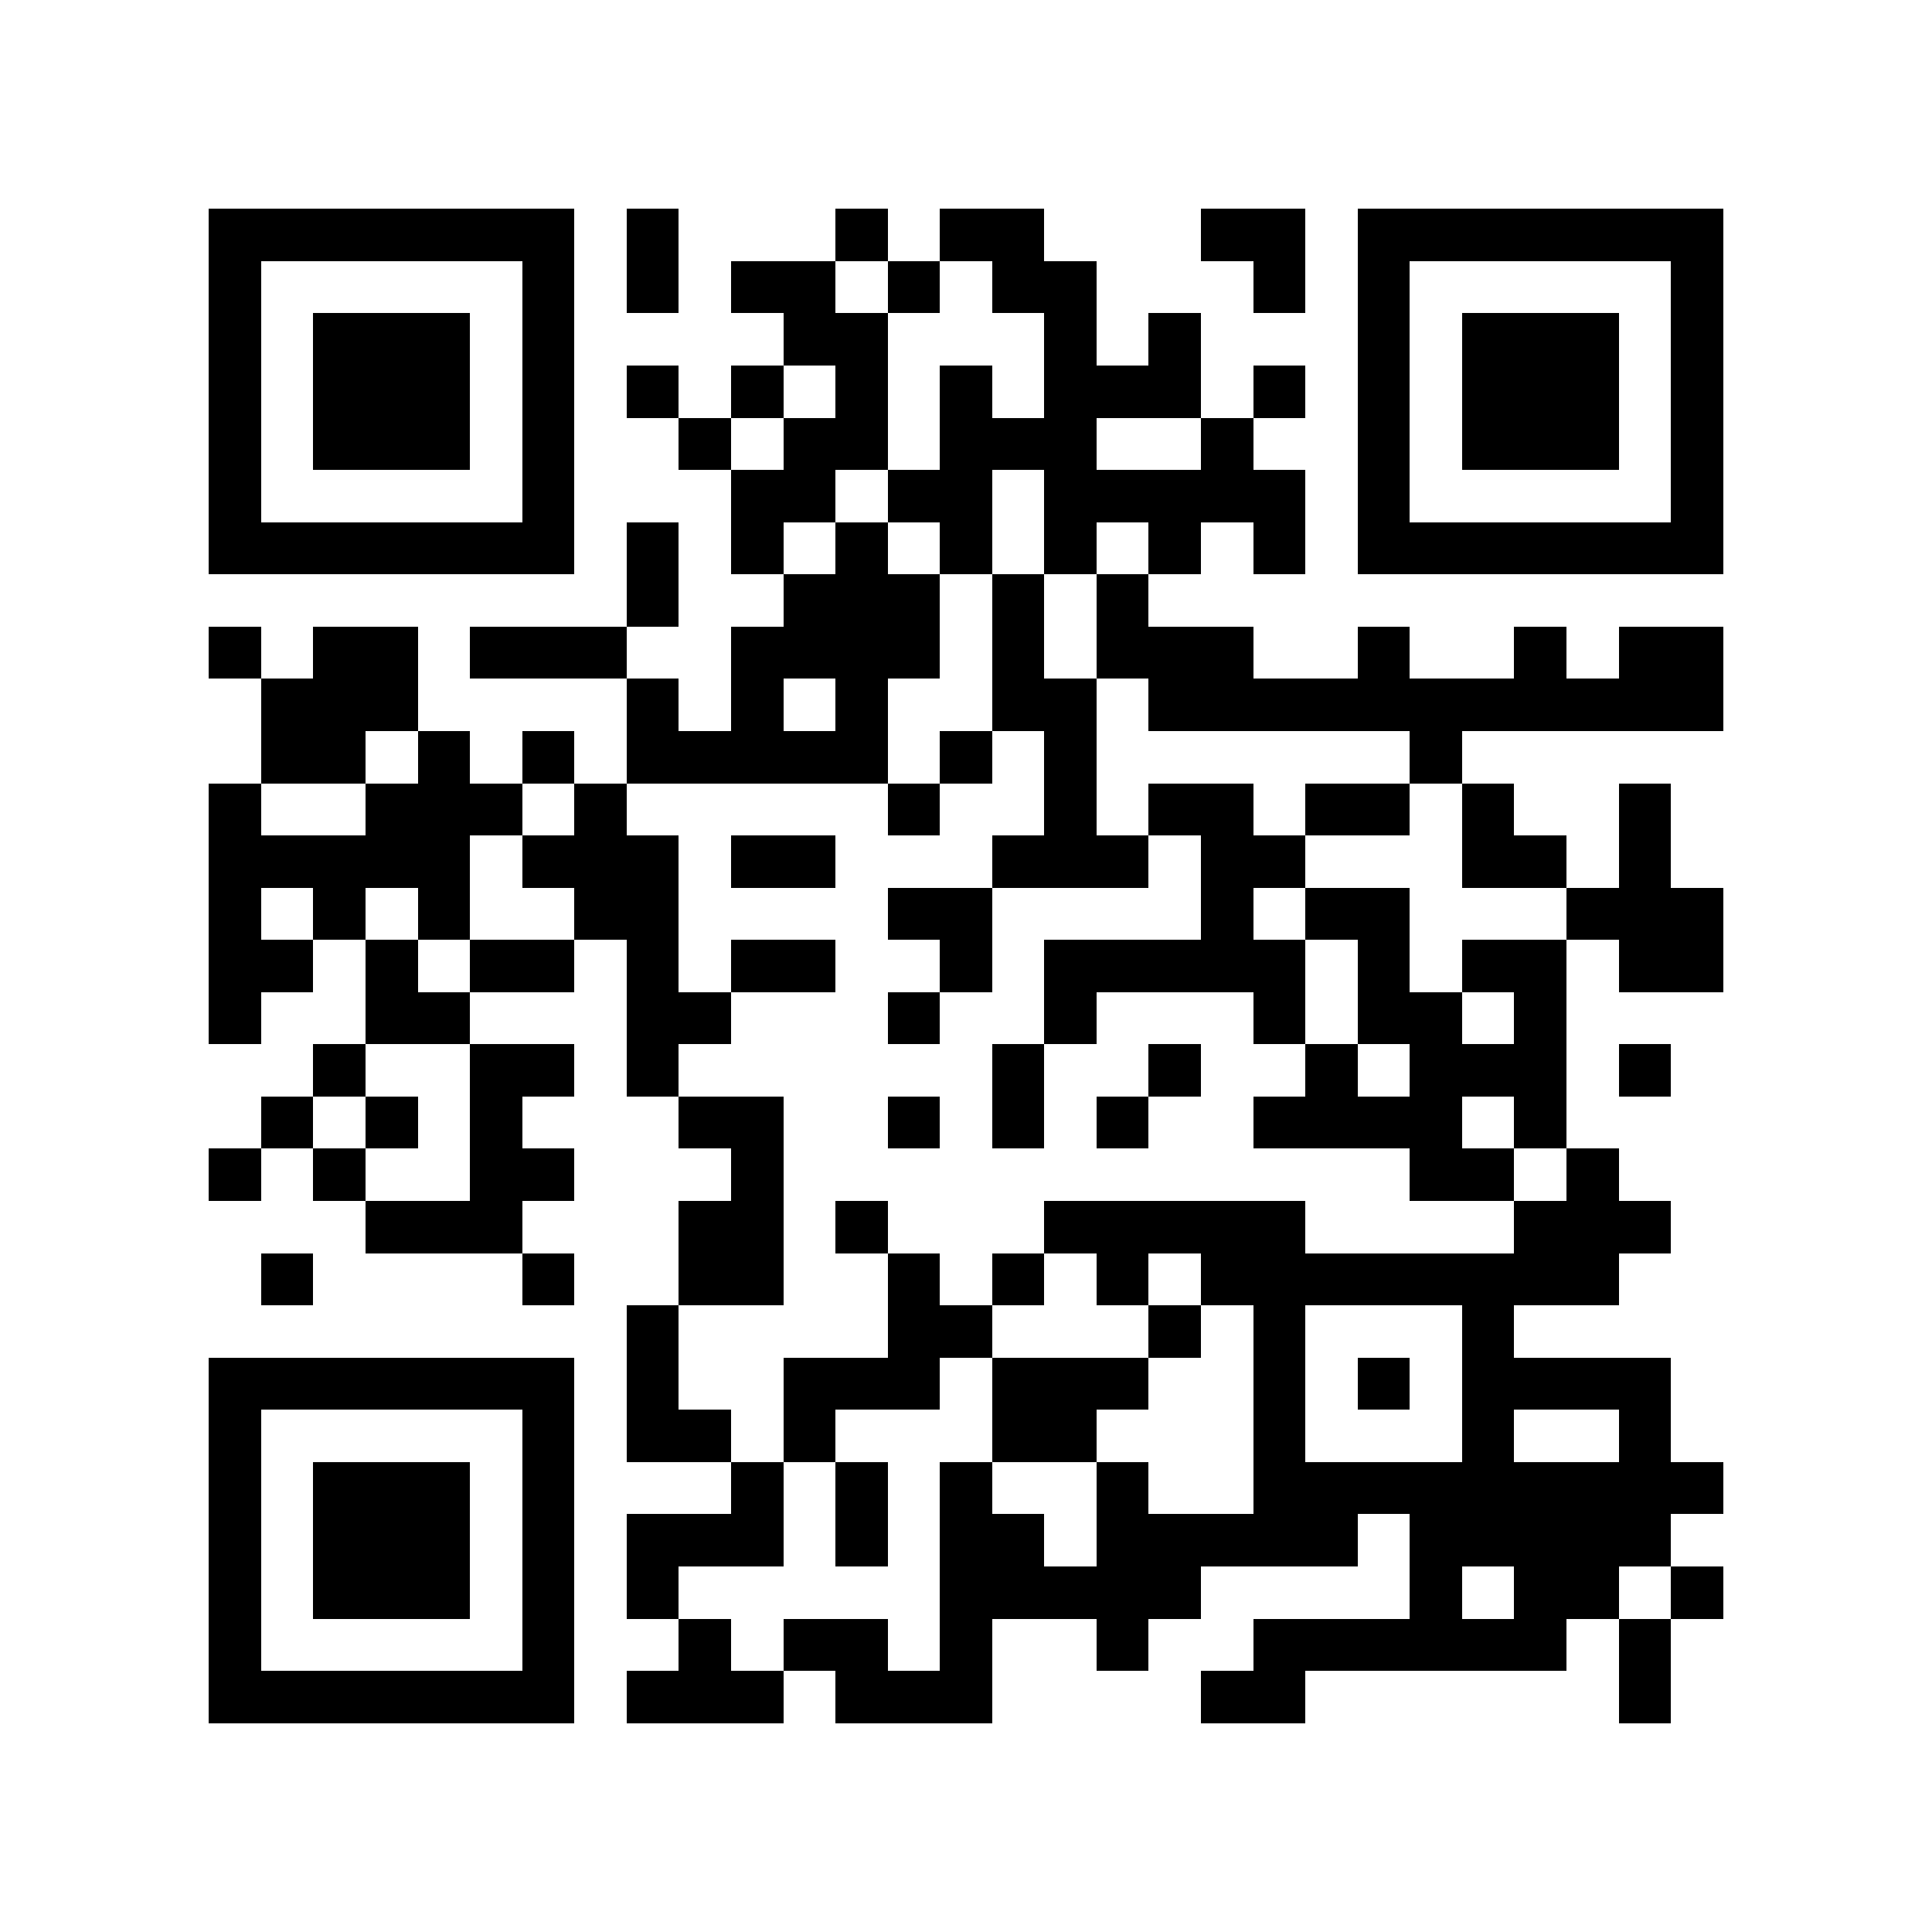 <?xml version="1.0" encoding="utf-8"?><!DOCTYPE svg PUBLIC "-//W3C//DTD SVG 1.1//EN" "http://www.w3.org/Graphics/SVG/1.1/DTD/svg11.dtd"><svg xmlns="http://www.w3.org/2000/svg" viewBox="0 0 37 37" shape-rendering="crispEdges"><path fill="#ffffff" d="M0 0h37v37H0z"/><path stroke="#000000" d="M4 4.5h7m1 0h1m3 0h1m1 0h2m3 0h2m1 0h7M4 5.5h1m5 0h1m1 0h1m1 0h2m1 0h1m1 0h2m3 0h1m1 0h1m5 0h1M4 6.5h1m1 0h3m1 0h1m4 0h2m3 0h1m1 0h1m3 0h1m1 0h3m1 0h1M4 7.5h1m1 0h3m1 0h1m1 0h1m1 0h1m1 0h1m1 0h1m1 0h3m1 0h1m1 0h1m1 0h3m1 0h1M4 8.5h1m1 0h3m1 0h1m2 0h1m1 0h2m1 0h3m2 0h1m2 0h1m1 0h3m1 0h1M4 9.5h1m5 0h1m3 0h2m1 0h2m1 0h5m1 0h1m5 0h1M4 10.5h7m1 0h1m1 0h1m1 0h1m1 0h1m1 0h1m1 0h1m1 0h1m1 0h7M12 11.5h1m2 0h3m1 0h1m1 0h1M4 12.5h1m1 0h2m1 0h3m2 0h4m1 0h1m1 0h3m2 0h1m2 0h1m1 0h2M5 13.5h3m4 0h1m1 0h1m1 0h1m2 0h2m1 0h11M5 14.5h2m1 0h1m1 0h1m1 0h5m1 0h1m1 0h1m6 0h1M4 15.5h1m2 0h3m1 0h1m5 0h1m2 0h1m1 0h2m1 0h2m1 0h1m2 0h1M4 16.5h5m1 0h3m1 0h2m3 0h3m1 0h2m3 0h2m1 0h1M4 17.5h1m1 0h1m1 0h1m2 0h2m4 0h2m4 0h1m1 0h2m3 0h3M4 18.5h2m1 0h1m1 0h2m1 0h1m1 0h2m2 0h1m1 0h5m1 0h1m1 0h2m1 0h2M4 19.5h1m2 0h2m3 0h2m3 0h1m2 0h1m3 0h1m1 0h2m1 0h1M6 20.5h1m2 0h2m1 0h1m6 0h1m2 0h1m2 0h1m1 0h3m1 0h1M5 21.5h1m1 0h1m1 0h1m3 0h2m2 0h1m1 0h1m1 0h1m2 0h4m1 0h1M4 22.5h1m1 0h1m2 0h2m3 0h1m12 0h2m1 0h1M7 23.5h3m3 0h2m1 0h1m3 0h5m4 0h3M5 24.5h1m4 0h1m2 0h2m2 0h1m1 0h1m1 0h1m1 0h8M12 25.5h1m4 0h2m3 0h1m1 0h1m3 0h1M4 26.5h7m1 0h1m2 0h3m1 0h3m2 0h1m1 0h1m1 0h4M4 27.5h1m5 0h1m1 0h2m1 0h1m3 0h2m3 0h1m3 0h1m2 0h1M4 28.5h1m1 0h3m1 0h1m3 0h1m1 0h1m1 0h1m2 0h1m2 0h9M4 29.5h1m1 0h3m1 0h1m1 0h3m1 0h1m1 0h2m1 0h5m1 0h5M4 30.5h1m1 0h3m1 0h1m1 0h1m5 0h5m4 0h1m1 0h2m1 0h1M4 31.5h1m5 0h1m2 0h1m1 0h2m1 0h1m2 0h1m2 0h6m1 0h1M4 32.5h7m1 0h3m1 0h3m4 0h2m6 0h1"/></svg>
